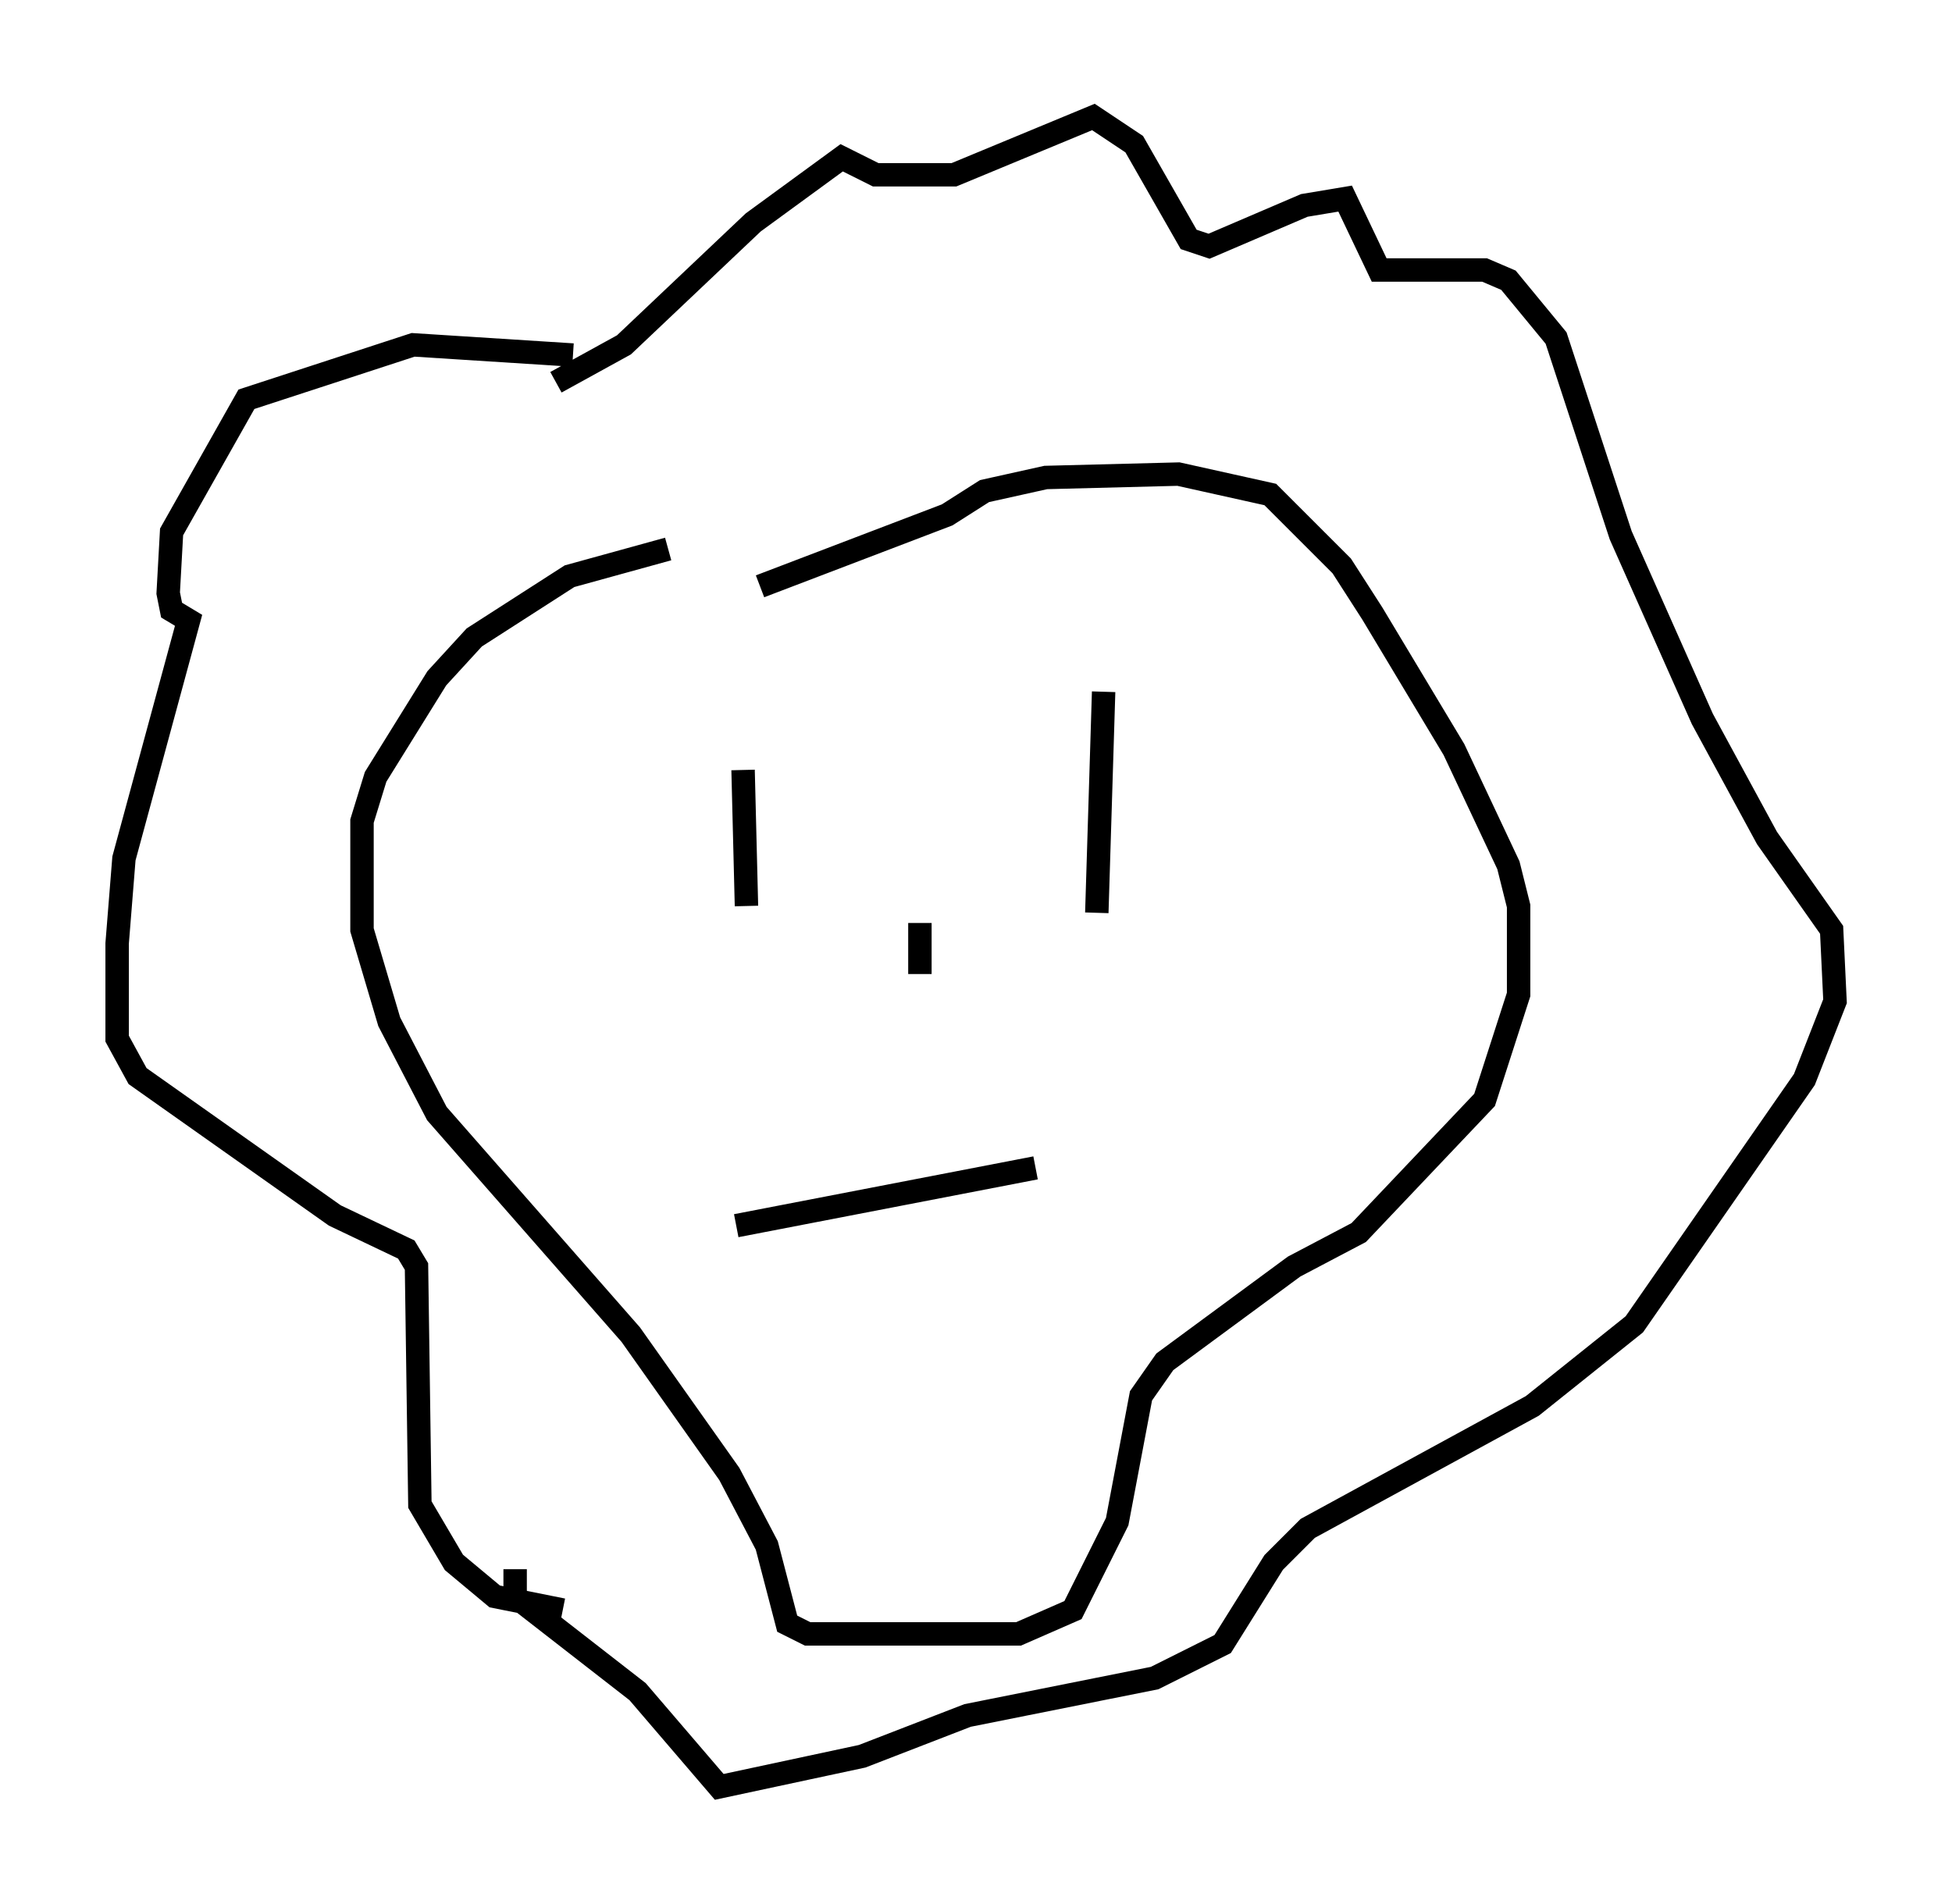 <?xml version="1.0" encoding="utf-8" ?>
<svg baseProfile="full" height="81.318" version="1.1" width="83.352" xmlns="http://www.w3.org/2000/svg" xmlns:ev="http://www.w3.org/2001/xml-events" xmlns:xlink="http://www.w3.org/1999/xlink"><defs /><rect fill="white" height="81.318" width="83.352" x="0" y="0" /><path d="M33.324, 23.447 m-4.793, 0.0 l-4.212, 1.162 -4.067, 2.615 l-1.598, 1.743 -2.615, 4.212 l-0.581, 1.888 0.0, 4.648 l1.162, 3.922 2.034, 3.922 l8.279, 9.441 4.212, 5.955 l1.598, 3.05 0.872, 3.341 l0.872, 0.436 9.006, 0.0 l2.324, -1.017 1.888, -3.777 l1.017, -5.374 1.017, -1.453 l5.52, -4.067 2.76, -1.453 l5.374, -5.665 1.453, -4.503 l0.0, -3.777 -0.436, -1.743 l-2.324, -4.939 -3.486, -5.81 l-1.307, -2.034 -3.05, -3.05 l-3.922, -0.872 -5.665, 0.145 l-2.615, 0.581 -1.598, 1.017 l-7.989, 3.05 m-8.715, -8.715 l2.905, -1.598 5.52, -5.229 l3.777, -2.76 1.453, 0.726 l3.341, 0.0 5.955, -2.469 l1.743, 1.162 2.324, 4.067 l0.872, 0.291 4.067, -1.743 l1.743, -0.291 1.453, 3.05 l4.503, 0.0 1.017, 0.436 l2.034, 2.469 2.76, 8.425 l3.486, 7.844 2.76, 5.084 l2.76, 3.922 0.145, 3.05 l-1.307, 3.341 -7.263, 10.458 l-4.358, 3.486 -9.587, 5.229 l-1.453, 1.453 -2.179, 3.486 l-2.905, 1.453 -7.989, 1.598 l-4.503, 1.743 -6.101, 1.307 l-3.486, -4.067 -5.229, -4.067 l0.0, -1.162 m2.034, 1.743 l-2.905, -0.581 -1.743, -1.453 l-1.453, -2.469 -0.145, -10.168 l-0.436, -0.726 -3.05, -1.453 l-8.425, -5.955 -0.872, -1.598 l0.0, -4.067 0.291, -3.631 l2.76, -10.168 -0.726, -0.436 l-0.145, -0.726 0.145, -2.615 l3.196, -5.665 7.117, -2.324 l6.827, 0.436 m7.263, 17.721 l0.145, 5.81 m15.251, -9.151 l-0.291, 9.441 m-15.397, 13.363 l12.782, -2.469 m-4.939, -10.458 l0.0, 2.179 " fill="none" stroke="black" stroke-width="1" /></svg>